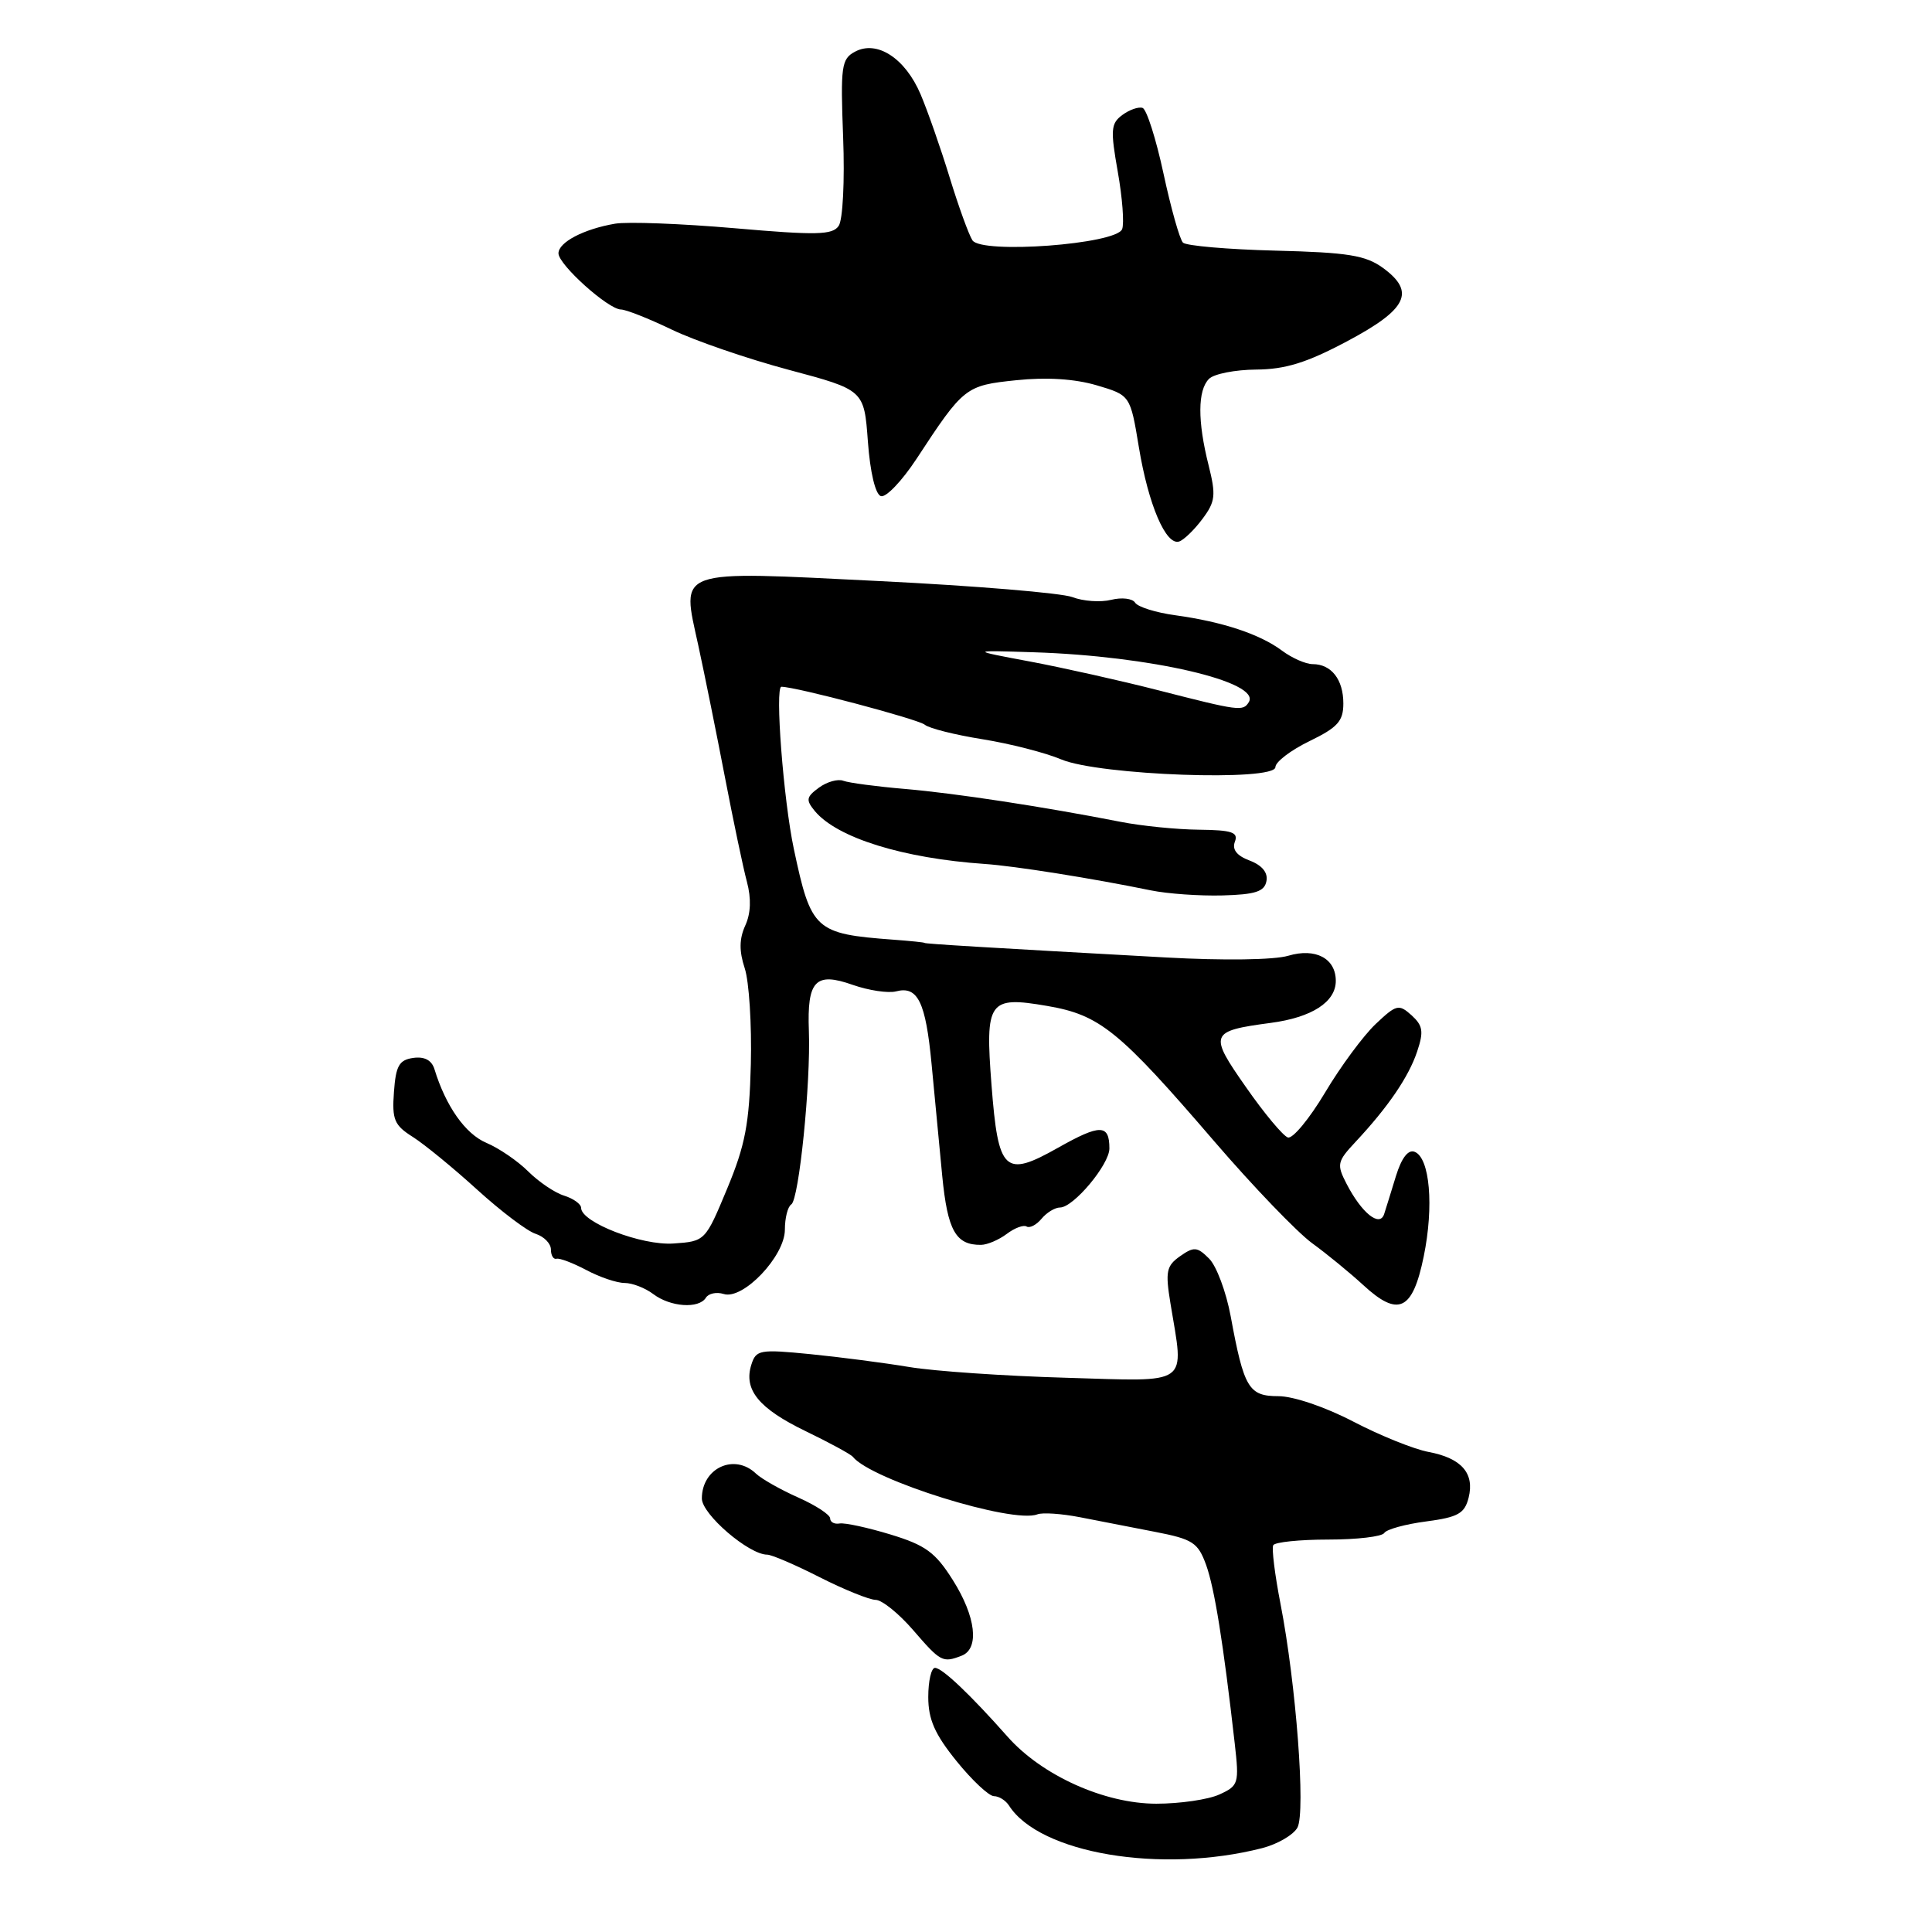 <?xml version="1.0" encoding="UTF-8" standalone="no"?>
<!DOCTYPE svg PUBLIC "-//W3C//DTD SVG 1.1//EN" "http://www.w3.org/Graphics/SVG/1.1/DTD/svg11.dtd" >
<svg xmlns="http://www.w3.org/2000/svg" xmlns:xlink="http://www.w3.org/1999/xlink" version="1.1" viewBox="0 0 256 256">
 <g >
 <path fill="currentColor"
d=" M 167.23 244.89 C 169.29 244.36 171.39 243.13 171.92 242.16 C 173.02 240.09 171.74 223.13 169.67 212.50 C 168.92 208.65 168.49 205.16 168.71 204.75 C 168.93 204.34 172.21 204.00 176.00 204.00 C 179.79 204.00 183.12 203.61 183.42 203.13 C 183.71 202.65 186.21 201.96 188.97 201.60 C 193.21 201.04 194.07 200.55 194.60 198.45 C 195.41 195.22 193.66 193.21 189.29 192.39 C 187.36 192.03 182.87 190.22 179.32 188.37 C 175.62 186.44 171.38 185.00 169.40 185.00 C 165.46 185.00 164.83 183.95 163.07 174.40 C 162.47 171.18 161.19 167.74 160.21 166.77 C 158.64 165.20 158.21 165.16 156.37 166.45 C 154.55 167.73 154.40 168.48 155.09 172.70 C 156.91 183.77 157.93 183.05 141.25 182.56 C 133.14 182.33 123.80 181.69 120.50 181.14 C 117.20 180.59 111.29 179.82 107.36 179.43 C 100.67 178.77 100.18 178.86 99.56 180.82 C 98.50 184.14 100.54 186.63 106.74 189.63 C 109.91 191.16 112.72 192.69 113.00 193.03 C 115.44 196.09 134.15 201.93 137.45 200.66 C 138.14 200.39 140.68 200.57 143.10 201.04 C 145.52 201.52 150.00 202.39 153.06 202.98 C 158.06 203.95 158.74 204.40 159.82 207.37 C 160.93 210.46 162.09 217.65 163.61 231.03 C 164.21 236.33 164.12 236.62 161.57 237.78 C 160.11 238.45 156.35 239.00 153.22 239.00 C 146.35 239.00 138.05 235.26 133.50 230.11 C 128.55 224.52 124.84 221.00 123.89 221.00 C 123.40 221.00 123.00 222.74 123.00 224.86 C 123.00 227.83 123.86 229.79 126.75 233.36 C 128.81 235.91 131.04 237.99 131.70 238.00 C 132.36 238.00 133.26 238.56 133.70 239.25 C 137.76 245.60 153.86 248.31 167.23 244.89 Z  M 127.42 219.39 C 129.81 218.47 129.32 214.21 126.25 209.36 C 123.94 205.69 122.63 204.74 118.00 203.33 C 114.97 202.41 111.94 201.75 111.25 201.87 C 110.56 201.99 110.00 201.69 110.00 201.20 C 110.00 200.71 108.09 199.46 105.75 198.42 C 103.41 197.38 100.91 195.96 100.18 195.27 C 97.32 192.52 93.00 194.51 93.00 198.56 C 93.00 200.65 99.23 206.00 101.66 206.00 C 102.24 206.00 105.37 207.34 108.61 208.99 C 111.85 210.63 115.19 211.98 116.02 211.99 C 116.86 211.99 119.10 213.80 121.00 216.00 C 124.64 220.22 124.91 220.36 127.42 219.39 Z  M 93.53 171.96 C 93.88 171.39 94.94 171.16 95.89 171.46 C 98.46 172.28 104.00 166.45 104.00 162.94 C 104.00 161.39 104.38 159.88 104.85 159.59 C 105.87 158.96 107.44 143.49 107.18 136.60 C 106.93 129.93 108.05 128.75 112.99 130.50 C 115.11 131.24 117.69 131.63 118.74 131.36 C 121.61 130.61 122.66 132.76 123.44 141.00 C 123.83 145.12 124.47 151.79 124.85 155.81 C 125.56 163.07 126.64 164.99 130.00 164.95 C 130.82 164.94 132.35 164.29 133.40 163.50 C 134.44 162.71 135.63 162.27 136.03 162.52 C 136.44 162.77 137.33 162.31 138.01 161.49 C 138.69 160.67 139.79 160.00 140.46 160.00 C 142.24 160.00 147.00 154.31 147.00 152.18 C 147.00 148.94 145.79 148.93 140.20 152.08 C 133.10 156.09 132.27 155.30 131.38 143.77 C 130.52 132.62 130.99 131.96 138.75 133.29 C 145.75 134.49 148.26 136.53 160.94 151.28 C 166.04 157.21 171.85 163.25 173.85 164.72 C 175.86 166.18 178.91 168.69 180.64 170.28 C 185.29 174.57 187.18 173.67 188.65 166.49 C 190.02 159.82 189.46 153.39 187.44 152.62 C 186.59 152.29 185.72 153.42 184.98 155.80 C 184.36 157.84 183.65 160.11 183.41 160.86 C 182.83 162.67 180.44 160.75 178.43 156.87 C 177.10 154.29 177.17 153.92 179.62 151.30 C 183.93 146.69 186.66 142.69 187.78 139.33 C 188.67 136.68 188.54 135.90 187.04 134.53 C 185.35 133.01 185.03 133.09 182.27 135.70 C 180.65 137.24 177.62 141.33 175.56 144.80 C 173.49 148.26 171.28 150.93 170.65 150.72 C 170.02 150.52 167.52 147.53 165.11 144.07 C 160.14 136.98 160.28 136.62 168.37 135.54 C 173.83 134.82 177.00 132.77 177.00 129.97 C 177.00 126.99 174.31 125.57 170.71 126.64 C 168.83 127.20 162.11 127.29 154.50 126.87 C 130.76 125.56 122.50 125.06 122.50 124.94 C 122.50 124.87 120.63 124.68 118.34 124.51 C 108.00 123.74 107.47 123.26 105.19 112.50 C 103.81 106.01 102.66 91.00 103.54 91.00 C 105.45 91.00 121.64 95.29 122.54 96.03 C 123.11 96.51 126.54 97.37 130.17 97.95 C 133.79 98.53 138.50 99.73 140.63 100.63 C 145.65 102.74 169.00 103.58 169.00 101.64 C 169.00 100.96 171.03 99.41 173.50 98.21 C 177.25 96.39 178.00 95.56 178.00 93.21 C 178.00 90.04 176.41 88.00 173.93 88.00 C 173.02 88.00 171.20 87.20 169.88 86.22 C 166.95 84.03 162.00 82.39 155.77 81.53 C 153.17 81.18 150.76 80.42 150.41 79.86 C 150.07 79.30 148.64 79.13 147.24 79.48 C 145.84 79.83 143.52 79.67 142.10 79.12 C 140.67 78.58 129.20 77.62 116.60 77.00 C 89.17 75.64 90.29 75.25 92.53 85.53 C 93.36 89.36 94.95 97.22 96.06 103.00 C 97.17 108.78 98.48 115.01 98.97 116.84 C 99.56 119.05 99.49 121.03 98.75 122.64 C 97.95 124.40 97.93 126.02 98.68 128.30 C 99.26 130.06 99.62 135.78 99.49 141.02 C 99.29 148.91 98.75 151.74 96.35 157.51 C 93.46 164.45 93.44 164.48 89.25 164.77 C 85.03 165.07 77.00 161.97 77.00 160.05 C 77.00 159.55 75.99 158.82 74.75 158.43 C 73.51 158.05 71.38 156.60 70.00 155.23 C 68.62 153.85 66.12 152.14 64.44 151.43 C 61.66 150.25 59.07 146.58 57.57 141.68 C 57.20 140.48 56.25 139.97 54.75 140.18 C 52.88 140.45 52.45 141.22 52.20 144.69 C 51.93 148.36 52.24 149.10 54.70 150.65 C 56.24 151.63 60.08 154.77 63.23 157.64 C 66.38 160.50 69.86 163.14 70.98 163.49 C 72.09 163.85 73.00 164.78 73.00 165.57 C 73.00 166.36 73.34 166.91 73.75 166.79 C 74.16 166.68 75.94 167.36 77.70 168.29 C 79.46 169.23 81.74 170.00 82.76 170.00 C 83.78 170.00 85.49 170.66 86.56 171.47 C 88.83 173.19 92.60 173.45 93.53 171.96 Z  M 167.81 116.75 C 168.03 115.63 167.24 114.66 165.59 114.03 C 163.88 113.39 163.23 112.56 163.63 111.53 C 164.11 110.28 163.24 109.99 158.86 109.94 C 155.91 109.91 151.25 109.44 148.50 108.90 C 138.24 106.89 126.58 105.11 119.92 104.54 C 116.14 104.22 112.47 103.73 111.75 103.46 C 111.03 103.18 109.57 103.59 108.51 104.37 C 106.83 105.60 106.76 106.00 107.96 107.46 C 110.92 111.02 119.63 113.73 130.50 114.48 C 134.45 114.75 144.71 116.38 152.50 117.98 C 154.70 118.43 158.97 118.73 161.99 118.65 C 166.35 118.53 167.55 118.14 167.81 116.75 Z  M 159.33 68.76 C 161.05 66.46 161.14 65.63 160.14 61.63 C 158.67 55.80 158.69 51.71 160.20 50.20 C 160.86 49.54 163.67 48.99 166.45 48.97 C 170.32 48.94 173.14 48.07 178.50 45.22 C 186.48 40.98 187.60 38.68 183.25 35.50 C 180.95 33.83 178.62 33.45 169.01 33.21 C 162.69 33.05 157.17 32.57 156.75 32.15 C 156.32 31.72 155.16 27.61 154.17 23.00 C 153.18 18.39 151.93 14.48 151.40 14.30 C 150.86 14.12 149.65 14.54 148.71 15.24 C 147.19 16.36 147.13 17.21 148.11 22.75 C 148.72 26.19 148.98 29.61 148.69 30.36 C 147.92 32.37 130.06 33.69 128.85 31.84 C 128.37 31.10 127.01 27.35 125.83 23.50 C 124.65 19.65 122.92 14.70 121.98 12.49 C 119.95 7.72 116.21 5.28 113.29 6.85 C 111.49 7.81 111.36 8.76 111.72 18.20 C 111.94 23.95 111.68 29.13 111.13 29.93 C 110.31 31.14 108.22 31.19 97.33 30.24 C 90.27 29.63 83.15 29.36 81.50 29.64 C 77.35 30.35 74.00 32.10 74.00 33.57 C 74.00 35.07 80.60 41.00 82.28 41.01 C 82.95 41.02 85.97 42.21 89.00 43.67 C 92.03 45.13 99.00 47.53 104.50 49.00 C 114.50 51.67 114.50 51.67 115.00 58.51 C 115.30 62.59 115.99 65.50 116.72 65.74 C 117.39 65.96 119.50 63.75 121.43 60.82 C 127.70 51.25 127.93 51.08 134.67 50.38 C 138.67 49.96 142.41 50.20 145.30 51.05 C 149.77 52.37 149.77 52.37 150.91 59.28 C 152.17 66.90 154.50 72.33 156.25 71.75 C 156.87 71.54 158.26 70.20 159.33 68.76 Z  M 153.50 91.47 C 148.55 90.20 140.90 88.49 136.50 87.66 C 128.50 86.16 128.50 86.16 137.00 86.43 C 152.40 86.92 167.14 90.35 165.47 93.04 C 164.71 94.28 164.20 94.21 153.50 91.47 Z "/>
</g>
</svg>